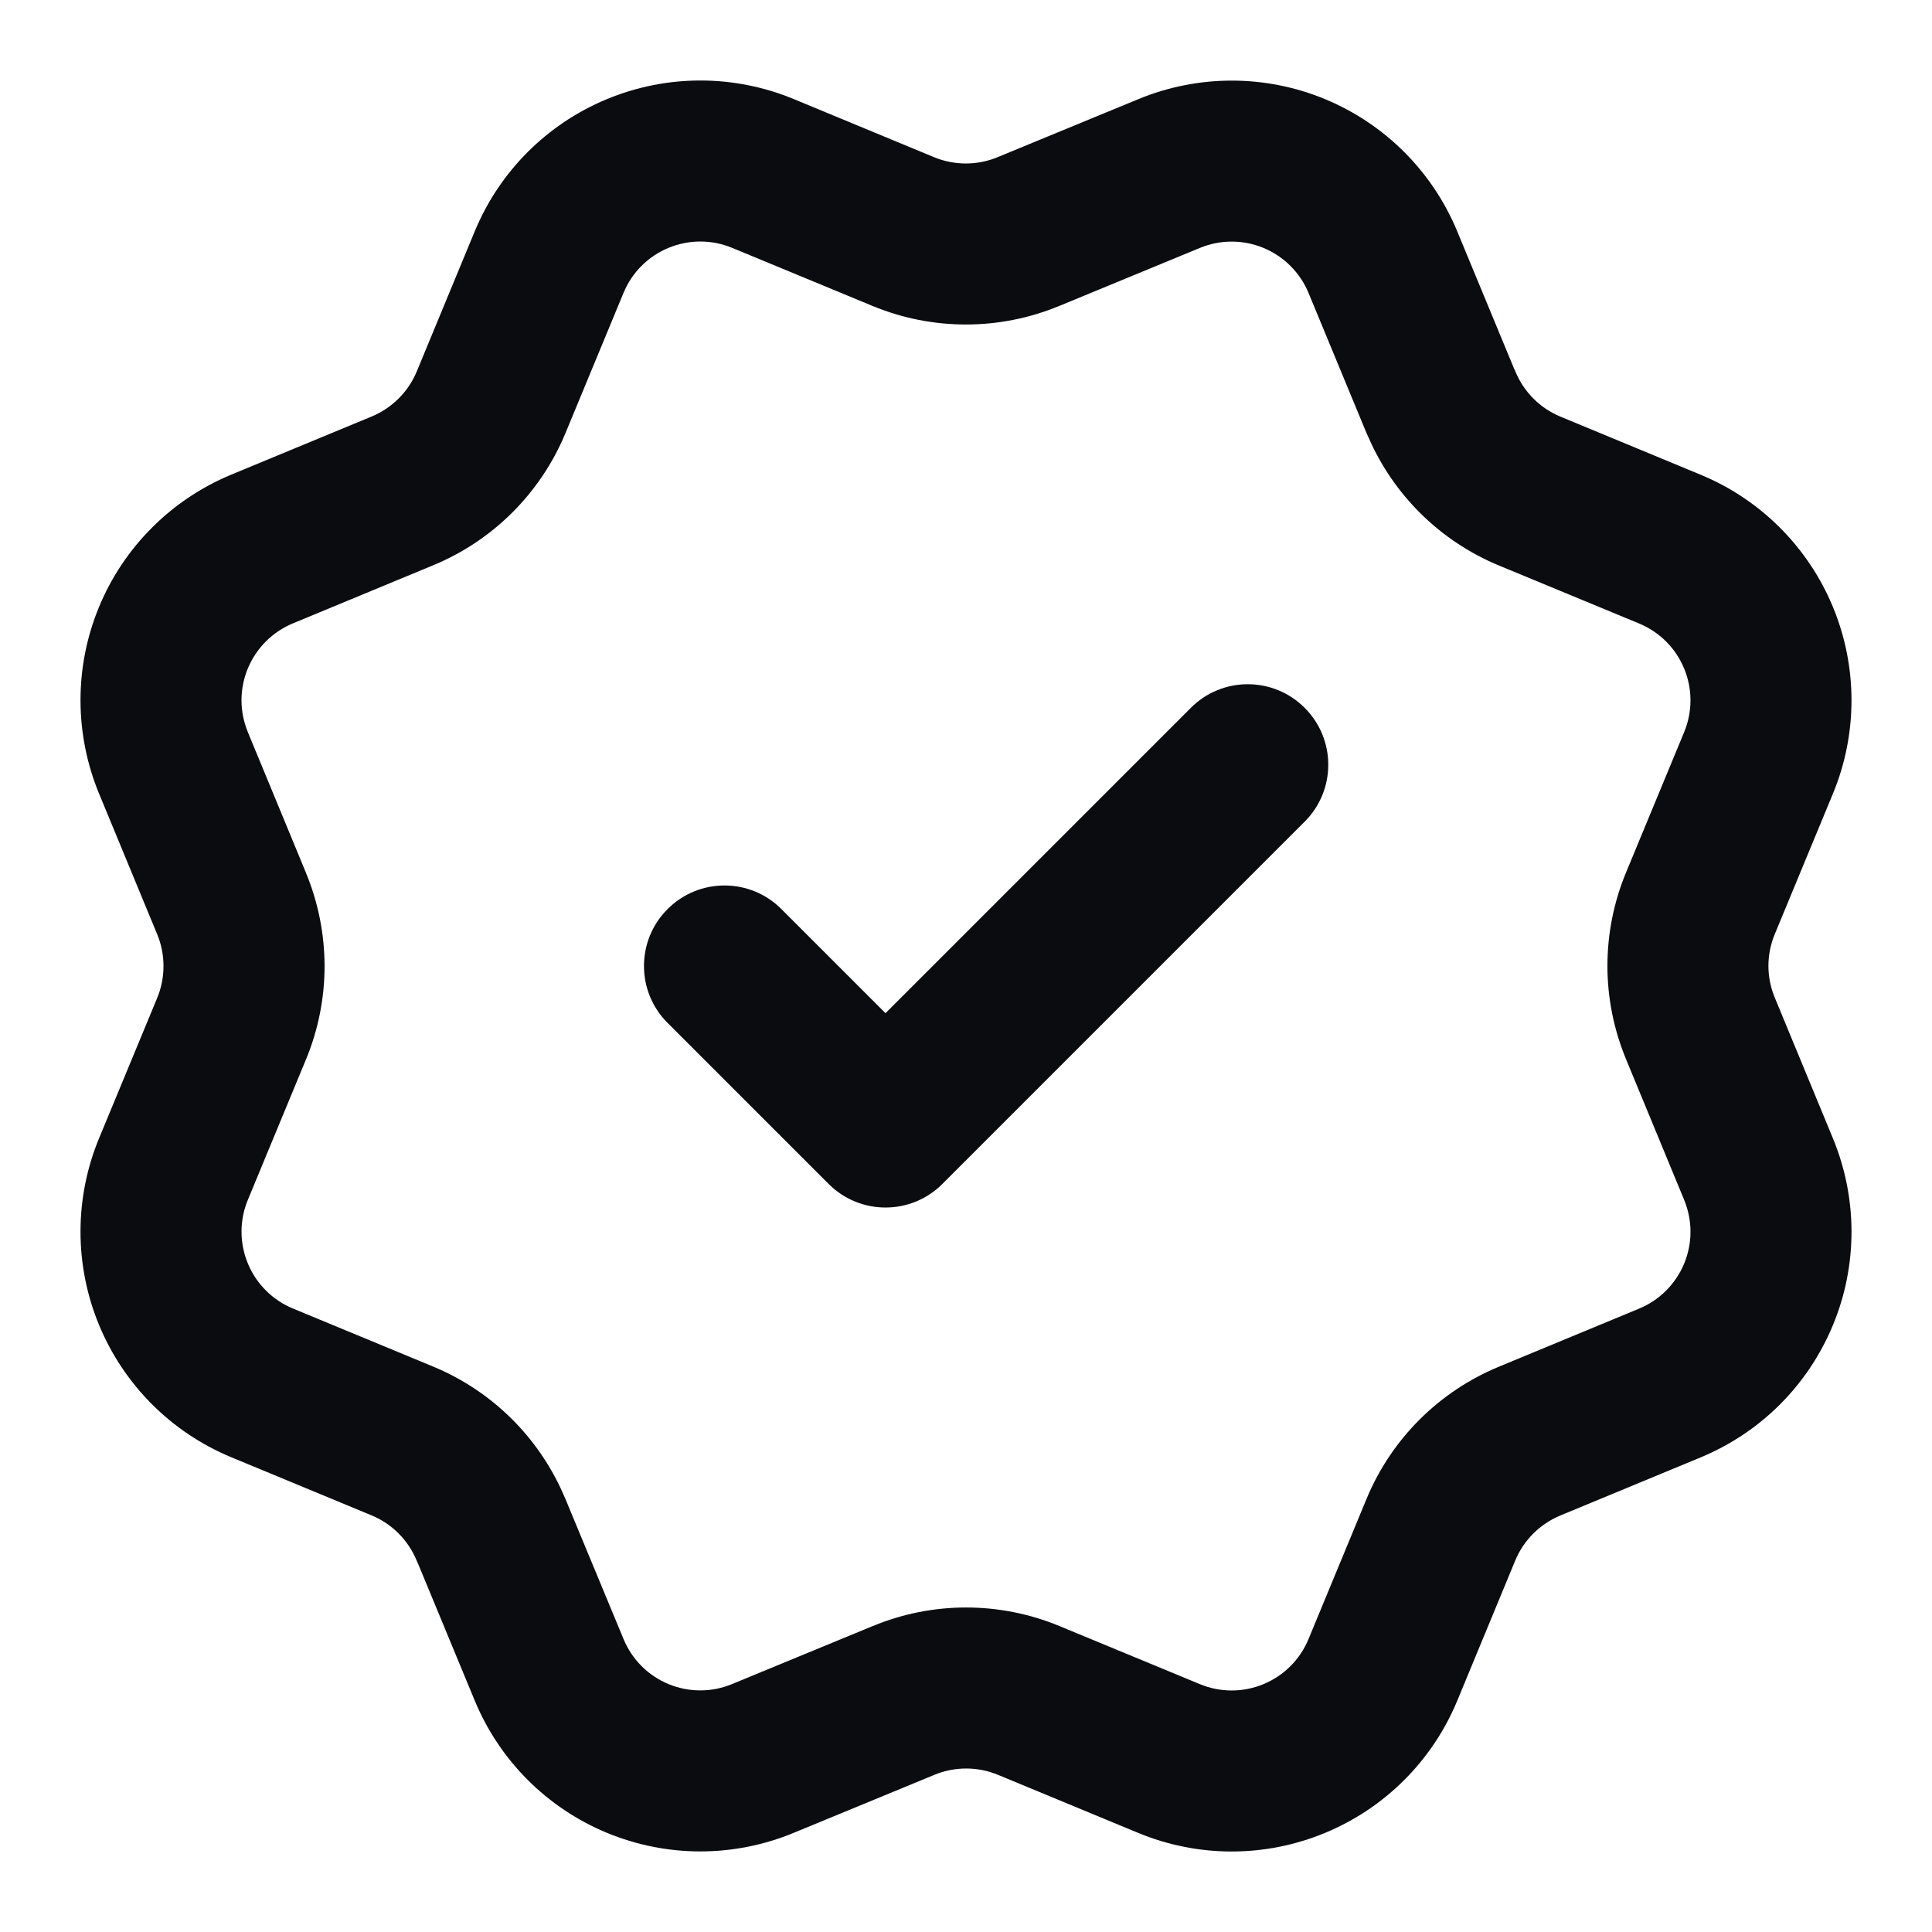 <svg width="24" height="24" viewBox="0 0 24 24" fill="none" xmlns="http://www.w3.org/2000/svg" class="{{class-name}}"><path fill-rule="evenodd" clip-rule="evenodd" d="M16.207 10.207C16.598 9.817 16.598 9.183 16.207 8.793C15.817 8.402 15.183 8.402 14.793 8.793L11 12.586L9.957 11.543L9.707 11.293C9.317 10.902 8.683 10.902 8.293 11.293C7.902 11.683 7.902 12.317 8.293 12.707L10.278 14.692L10.293 14.707C10.683 15.098 11.317 15.098 11.707 14.707L16.207 10.207Z" fill="#0B0C0F"/><path fill-rule="evenodd" clip-rule="evenodd" d="M9.861 1.231C9.118 0.923 8.283 0.923 7.54 1.231C6.796 1.539 6.206 2.129 5.898 2.872L5.176 4.617C5.071 4.869 4.869 5.069 4.617 5.174L2.873 5.896C2.505 6.049 2.17 6.272 1.889 6.554C1.607 6.835 1.383 7.17 1.231 7.538C1.078 7.906 1 8.3 1 8.699C1 9.097 1.079 9.492 1.231 9.86L1.953 11.607C2.005 11.732 2.031 11.866 2.031 12C2.031 12.134 2.006 12.269 1.953 12.396L1.231 14.139C0.923 14.883 0.923 15.717 1.231 16.461C1.539 17.204 2.129 17.794 2.872 18.102L4.617 18.825C4.87 18.93 5.07 19.131 5.175 19.384C5.18 19.397 5.186 19.411 5.193 19.424L5.898 21.127C6.206 21.87 6.796 22.46 7.539 22.768C8.282 23.076 9.117 23.076 9.86 22.768L11.604 22.049L11.606 22.048C11.859 21.943 12.143 21.943 12.396 22.047L14.139 22.769C14.883 23.077 15.717 23.077 16.46 22.769C17.204 22.461 17.794 21.871 18.102 21.128L18.824 19.383C18.929 19.131 19.131 18.931 19.383 18.826L21.127 18.104C21.495 17.951 21.83 17.728 22.111 17.447C22.393 17.165 22.617 16.83 22.769 16.462C22.922 16.094 23 15.7 23 15.301C23 14.903 22.921 14.508 22.769 14.14L22.047 12.393C21.995 12.268 21.968 12.134 21.968 12C21.968 11.866 21.994 11.731 22.047 11.604L22.769 9.86C23.077 9.117 23.077 8.282 22.769 7.539C22.461 6.796 21.871 6.206 21.128 5.898L19.383 5.175C19.13 5.07 18.93 4.869 18.825 4.616C18.82 4.603 18.814 4.589 18.807 4.576L18.102 2.873C17.794 2.13 17.204 1.54 16.461 1.232C15.718 0.924 14.883 0.925 14.14 1.232L12.396 1.951L12.394 1.952C12.141 2.057 11.857 2.057 11.604 1.953L9.861 1.231ZM9.095 3.079C8.842 2.974 8.558 2.974 8.305 3.079C8.052 3.183 7.851 3.384 7.746 3.637L7.023 5.384C6.714 6.126 6.124 6.715 5.381 7.022L3.638 7.744C3.513 7.796 3.399 7.872 3.303 7.968C3.207 8.064 3.131 8.178 3.079 8.303C3.027 8.428 3 8.563 3 8.698C3 8.834 3.027 8.968 3.079 9.094L3.079 9.095L3.8 10.84L3.8 10.841C3.954 11.212 4.031 11.606 4.032 12C4.032 12.395 3.955 12.79 3.801 13.161L3.079 14.905C2.974 15.158 2.974 15.442 3.079 15.695C3.183 15.948 3.384 16.149 3.637 16.254L5.383 16.977C6.108 17.278 6.687 17.848 7 18.566C7.008 18.582 7.015 18.599 7.022 18.616L7.746 20.361C7.85 20.614 8.051 20.815 8.304 20.92C8.557 21.025 8.841 21.025 9.094 20.92L10.84 20.2L10.841 20.2C11.583 19.892 12.417 19.892 13.16 20.199L14.905 20.921C15.158 21.026 15.442 21.026 15.695 20.921C15.948 20.817 16.149 20.616 16.254 20.363L16.977 18.616C17.286 17.874 17.876 17.285 18.619 16.978L20.362 16.256C20.487 16.204 20.602 16.128 20.697 16.032C20.793 15.936 20.869 15.822 20.921 15.697C20.973 15.572 21 15.437 21 15.302C21 15.166 20.973 15.031 20.921 14.906L20.921 14.905L20.2 13.16L20.2 13.159C20.046 12.788 19.968 12.394 19.968 12C19.968 11.605 20.045 11.21 20.199 10.839L20.921 9.095C21.026 8.842 21.026 8.558 20.921 8.305C20.817 8.052 20.616 7.851 20.363 7.746L18.616 7.023C17.892 6.722 17.313 6.152 17 5.434C16.992 5.418 16.985 5.401 16.977 5.384L16.255 3.639C16.15 3.386 15.949 3.185 15.696 3.08C15.443 2.975 15.159 2.975 14.905 3.08L13.16 3.8L13.159 3.8C12.417 4.108 11.583 4.108 10.84 3.801L9.095 3.079Z" fill="#0B0C0F"/></svg>